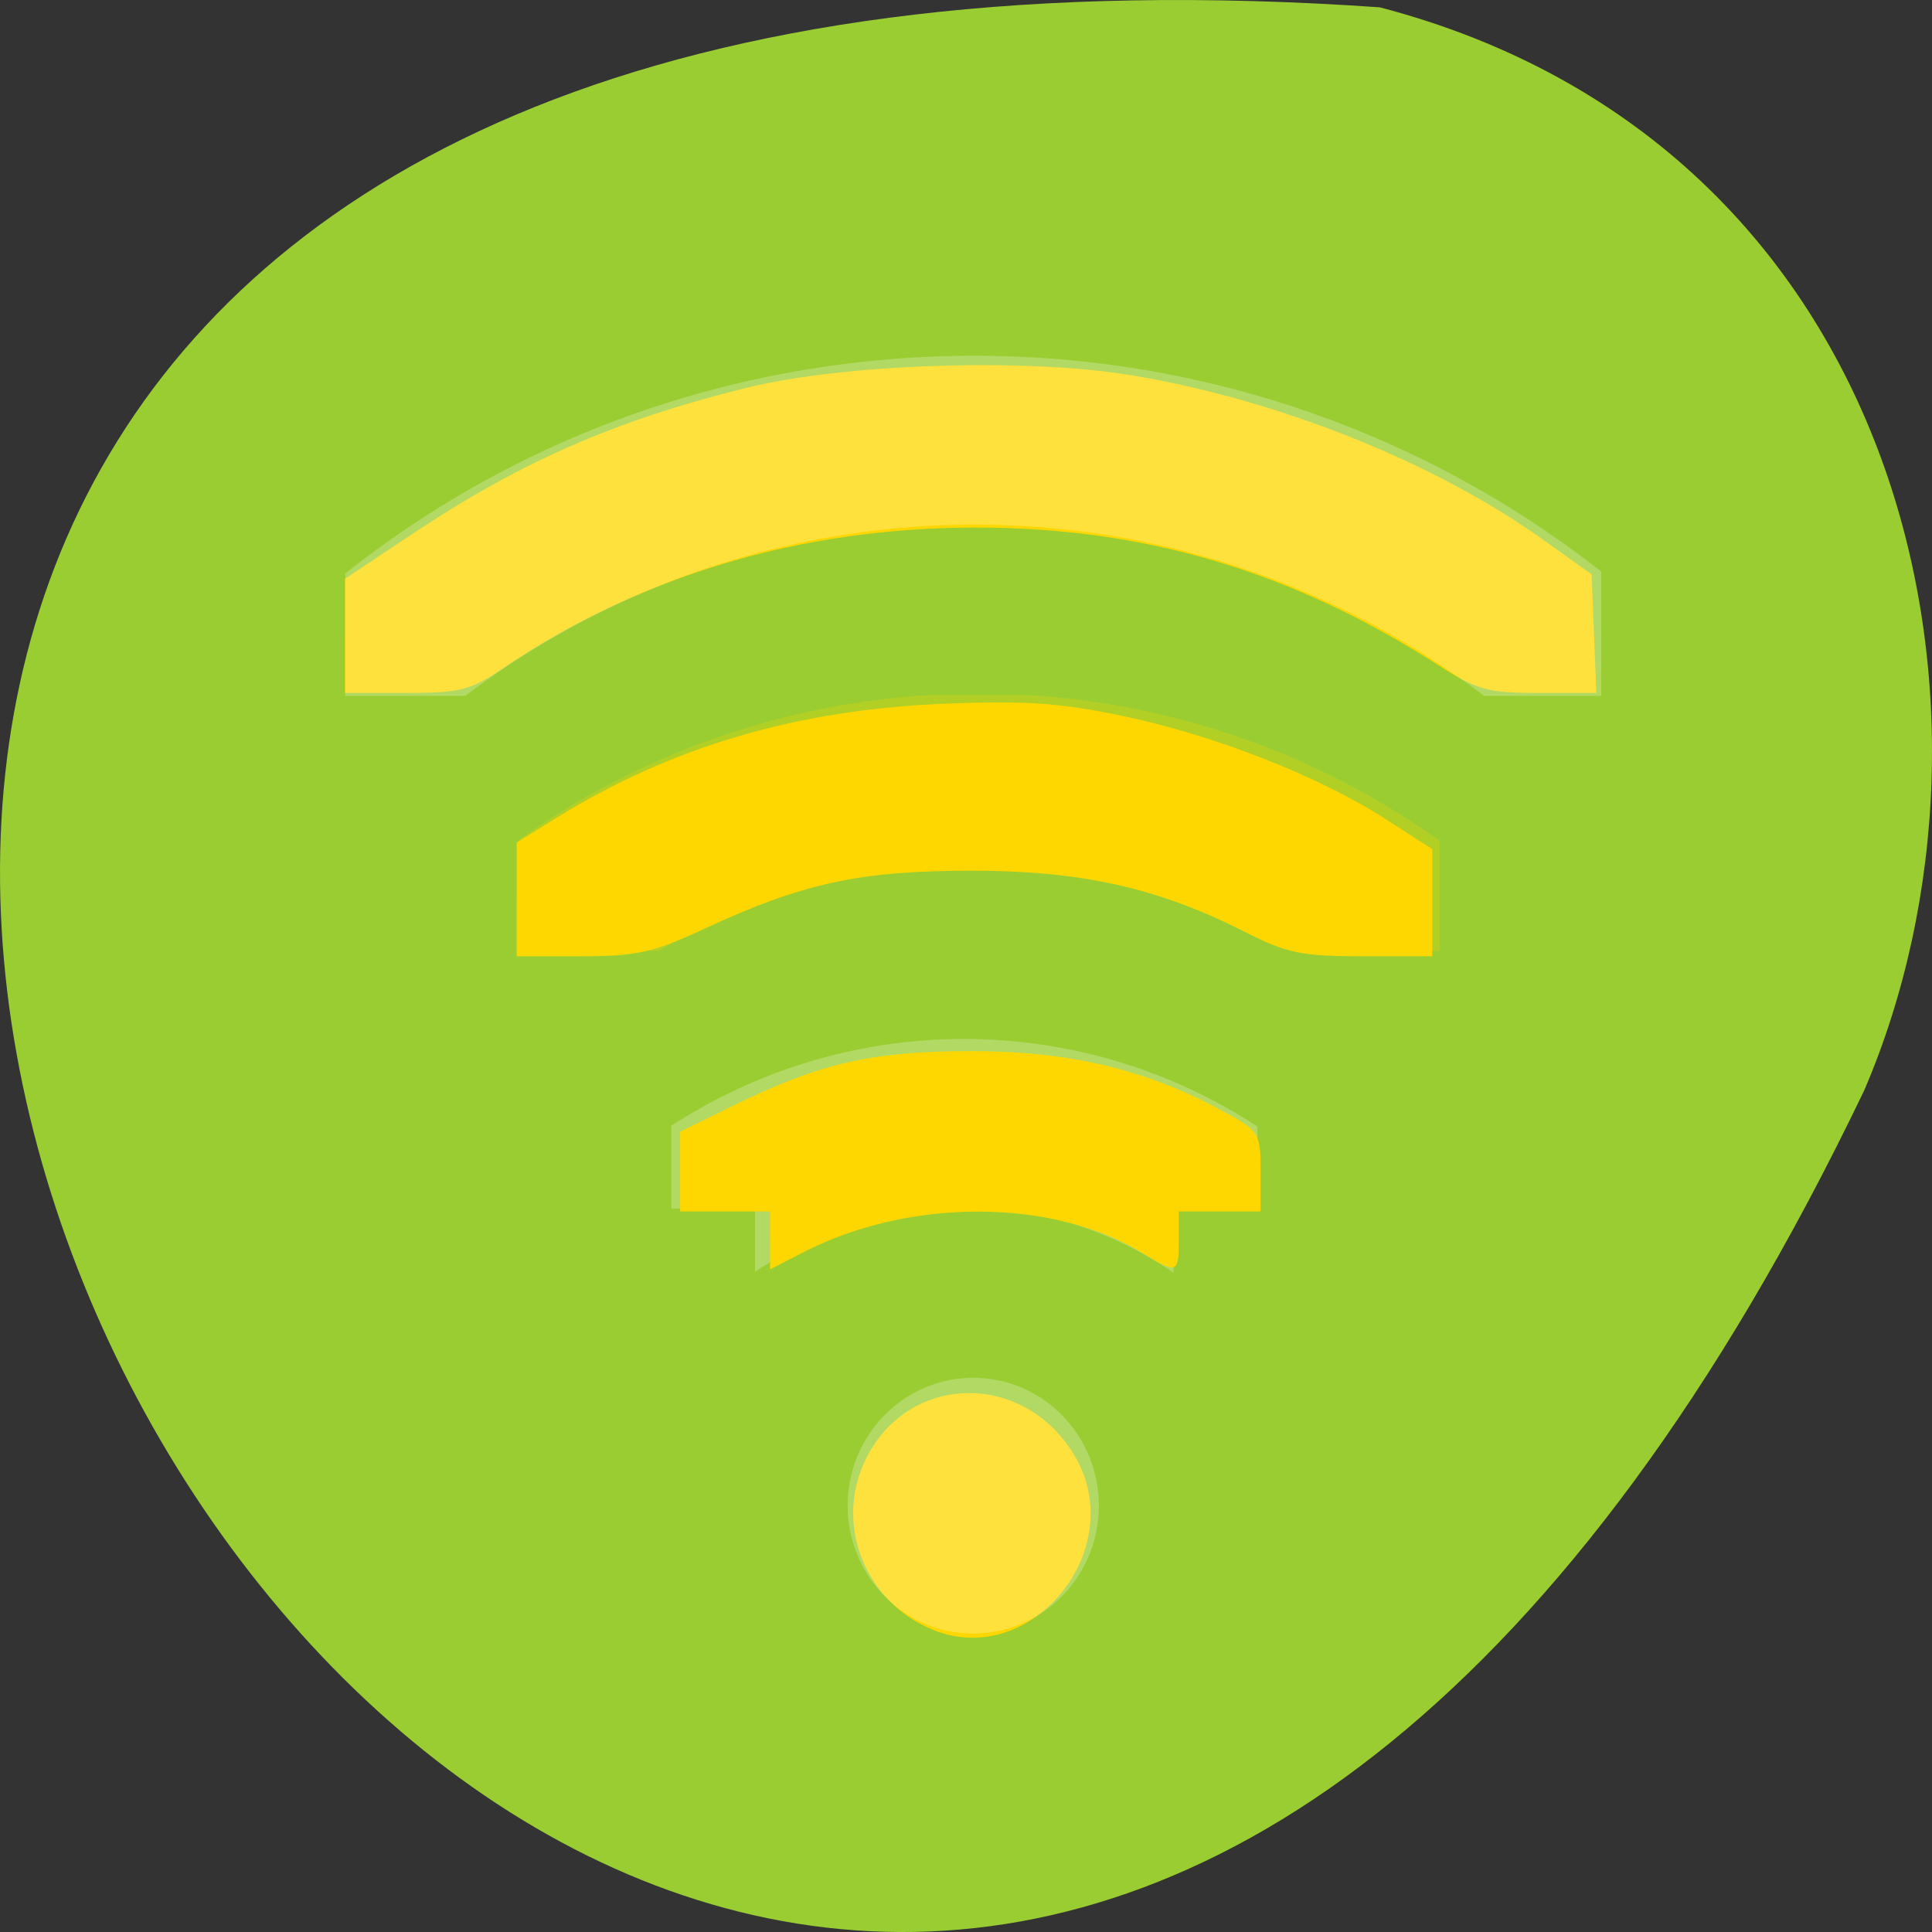 <svg xmlns="http://www.w3.org/2000/svg" viewBox="0 0 256 256"><rect x="0" y="0" width="256" height="256" fill="#333333" stroke="none"/><defs><clipPath id="0"><path d="M 27.375,221.875 H28.5 V226 H27.375 z"/></clipPath><clipPath id="1"><path transform="matrix(0 -1 1 0 0 0)" d="m -202 21 h 4 v 15 h -4 z"/></clipPath><clipPath id="2"><path d="m 27.545 222.49 v -0.58 h 1.739 v 4.057 h -1.739 v -0.58 h -0.58 v -2.898 h 0.58 z"/></clipPath></defs><g transform="translate(0 -796.36)"><path d="m 182.83 797.33 c -368.15 -25.644 -92.2 469.58 64.2 143.49 21.558 -50.25 5.804 -125.18 -64.2 -143.49 z" style="fill:#9acd32;color:#000"/><g transform="matrix(11.095 0 0 11.295 1.369 877.27)" style="fill:#fff"><g style="color:#000"><path transform="matrix(0 -1.725 1.725 0 -374.9 54.53)" d="m 27.13 221.09 a 0.58 0.58 0 0 0 -0.344 1 c 1.023 1.023 1.023 2.664 0 3.688 a 0.58 0.58 0 1 0 0.813 0.813 c 1.466 -1.466 1.466 -3.846 0 -5.313 a 0.58 0.58 0 0 0 -0.469 -0.188 z" style="clip-path:url(#2);opacity:0.24"/><g style="fill:#ffd700"><path transform="matrix(0 -2.667 2.667 0 -585.67 77)" d="m 27.06 221.31 a 0.375 0.375 0 0 0 -0.125 0.625 c 1.101 1.101 1.101 2.899 0 4 a 0.376 0.376 0 1 0 0.531 0.531 c 1.388 -1.388 1.388 -3.674 0 -5.063 a 0.375 0.375 0 0 0 -0.406 -0.094 z" style="clip-path:url(#0);opacity:0.24"/><g transform="matrix(0.09 0 0 0.089 -0.123 -7.163)"><path d="m 45.776 83.81 v -7.524 l 8.949 -5.914 c 14.415 -9.527 26.831 -14.927 44.2 -19.226 12.94 -3.202 37.09 -4 51.15 -1.694 19.418 3.186 40.17 11.404 54.61 21.63 l 6.508 4.608 l 0.319 7.823 l 0.319 7.823 h -7.62 c -6.794 0 -8.239 -0.395 -13.336 -3.65 -19.422 -12.402 -39.01 -18.18 -61.56 -18.15 -23.1 0.029 -44.55 6.387 -62.57 18.55 -4.279 2.888 -5.714 3.249 -12.896 3.249 h -8.08 v -7.524 z"/><path d="m 68.56 118.55 v -7.5 l 5.258 -3.235 c 15.191 -9.347 31.784 -14.228 51.15 -15.04 10.977 -0.463 15.546 -0.159 23.993 1.594 12.165 2.525 26.03 7.923 34.859 13.57 l 6.232 3.987 v 7.06 v 7.06 h -9.251 c -8.116 0 -10.04 -0.398 -15.675 -3.243 -11.472 -5.791 -21.747 -8.06 -36.36 -8.04 -14.717 0.022 -22.298 1.659 -35.14 7.584 -6.969 3.216 -9.132 3.7 -16.542 3.7 h -8.525 v -7.5 z"/><path d="m 102.18 163.49 v -3.819 h -5.966 h -5.966 v -5.251 v -5.251 l 6.84 -3.335 c 11.687 -5.698 18.509 -7.268 31.668 -7.285 13.04 -0.017 23.283 2.387 33.36 7.834 5.05 2.733 5.153 2.887 5.153 8.04 v 5.251 h -5.424 h -5.424 v 3.797 c 0 4.403 -0.237 4.489 -4.753 1.731 -11.903 -7.271 -30.95 -7.345 -45 -0.176 l -4.482 2.286 v -3.819 z"/><path d="m 123.88 214.86 c -9.163 -3.654 -13.266 -14.03 -8.948 -22.624 5.725 -11.394 21.15 -11.509 27.749 -0.207 7.148 12.239 -5.832 28 -18.801 22.831 z"/></g></g></g><path d="m 13 10.5 a 1.5 1.5 0 0 1 -3 0 1.5 1.5 0 1 1 3 0 z" style="fill:#fff;opacity:0.24"/><path transform="translate(-17 -201)" d="m 28.548 198.01 c -3.133 -0.008 -6.266 1.153 -8.656 3.531 a 1.01 1.01 0 1 0 1.406 1.438 c 4.01 -3.994 10.474 -3.984 14.469 0.031 0.059 0.059 0.13 0.127 0.188 0.188 a 1 1 0 1 0 1.438 -1.375 c -0.069 -0.073 -0.117 -0.148 -0.188 -0.219 -2.378 -2.391 -5.523 -3.586 -8.656 -3.594 z" style="clip-path:url(#1);opacity:0.24;color:#000"/></g></g></svg>